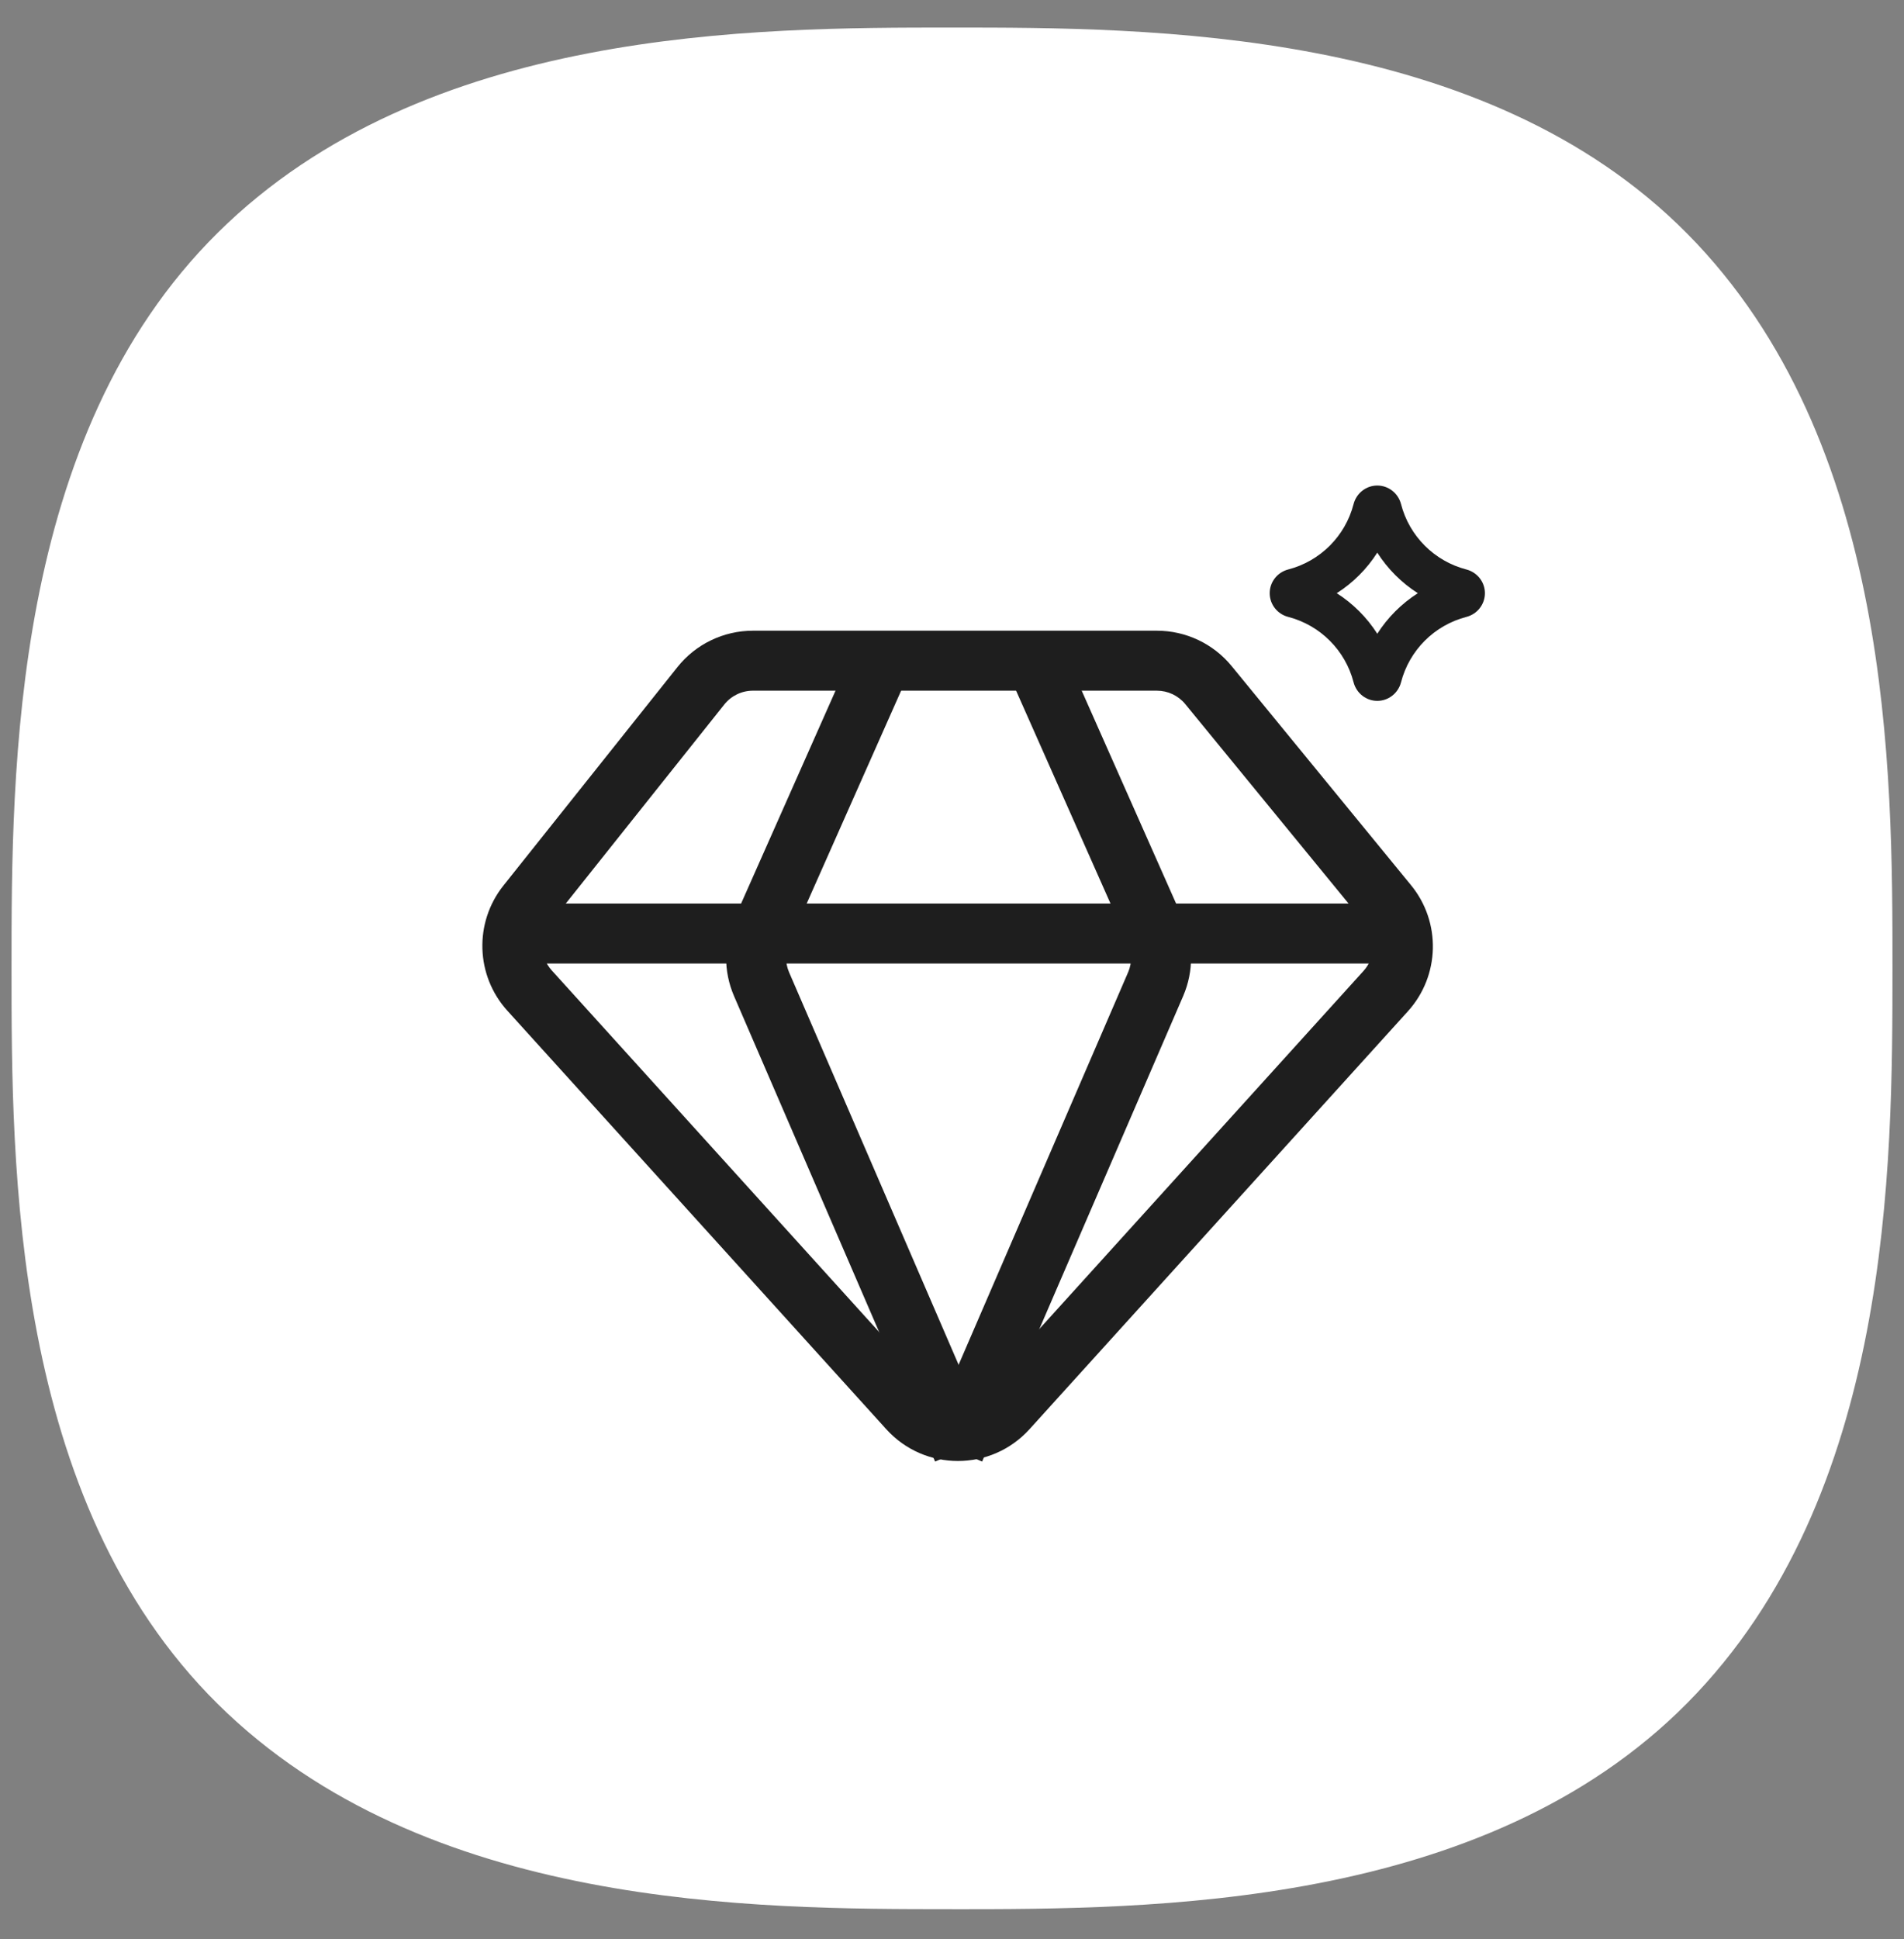 <svg width="55" height="56" viewBox="0 0 55 56" fill="none" xmlns="http://www.w3.org/2000/svg">
<rect x="0" y="0" width="55" height="56" fill="#808080" stroke="none"/>
<path d="M27.499 55.128C21.807 55.128 12.28 55.128 6.29 49.204C0.333 43.313 0.333 33.704 0.333 27.962C0.333 22.22 0.333 12.609 6.293 6.718C12.281 0.796 21.807 0.796 27.499 0.796C33.192 0.796 42.852 0.796 48.743 6.752C54.667 12.742 54.667 22.269 54.667 27.963C54.665 33.659 54.662 43.189 48.743 49.173C42.85 55.129 33.24 55.129 27.499 55.129V55.128Z" fill="white"/>
<g clip-path="url(#clip0_5949_64858)">
<path d="M39.785 20.238C39.463 20.238 39.182 20.017 39.1 19.702C38.861 18.777 38.137 18.054 37.213 17.814C36.897 17.733 36.677 17.451 36.677 17.129C36.677 16.807 36.897 16.526 37.212 16.444C38.137 16.204 38.861 15.481 39.1 14.556C39.182 14.241 39.463 14.02 39.785 14.02C40.107 14.02 40.389 14.241 40.471 14.556C40.71 15.481 41.433 16.204 42.358 16.444C42.674 16.526 42.894 16.807 42.894 17.129C42.894 17.451 42.674 17.733 42.358 17.814C41.433 18.054 40.71 18.777 40.471 19.702C40.389 20.017 40.107 20.238 39.785 20.238ZM38.614 17.129C39.085 17.43 39.485 17.829 39.785 18.3C40.086 17.829 40.486 17.43 40.956 17.129C40.486 16.829 40.086 16.429 39.785 15.958C39.485 16.429 39.085 16.829 38.614 17.129Z" fill="#1E1E1E"/>
<path fill-rule="evenodd" clip-rule="evenodd" d="M21.75 19.944C21.428 19.944 21.123 20.09 20.922 20.343L15.896 26.652C15.573 27.058 15.591 27.638 15.939 28.022L26.885 40.108C27.306 40.572 28.034 40.572 28.454 40.108L39.385 28.039C39.737 27.651 39.752 27.063 39.42 26.658L34.238 20.331C34.037 20.086 33.736 19.944 33.419 19.944H21.75ZM19.568 19.264C20.097 18.599 20.901 18.212 21.75 18.212H33.419C34.255 18.212 35.048 18.587 35.578 19.234L40.76 25.561C41.635 26.629 41.596 28.178 40.669 29.202L29.738 41.27C28.63 42.493 26.709 42.493 25.602 41.27L14.656 29.185C13.738 28.172 13.69 26.643 14.541 25.573L19.568 19.264Z" fill="#1E1E1E"/>
<path fill-rule="evenodd" clip-rule="evenodd" d="M40.573 27.822H14.541V26.09H40.573V27.822Z" fill="#1E1E1E"/>
<path fill-rule="evenodd" clip-rule="evenodd" d="M21.215 26.525L24.596 18.906L26.179 19.609L22.798 27.227C22.678 27.497 22.677 27.805 22.794 28.076L28.602 41.517L27.012 42.204L21.204 28.763C20.895 28.048 20.899 27.237 21.215 26.525Z" fill="#1E1E1E"/>
<path fill-rule="evenodd" clip-rule="evenodd" d="M34.166 26.525L30.786 18.906L29.203 19.609L32.583 27.227C32.703 27.497 32.704 27.805 32.587 28.076L26.78 41.517L28.369 42.204L34.177 28.763C34.486 28.048 34.482 27.237 34.166 26.525Z" fill="#1E1E1E"/>
</g>
<defs>
<clipPath id="clip0_5949_64858">
<rect width="30.789" height="30.789" fill="white" transform="translate(12.105 12.568)"/>
</clipPath>
</defs>
</svg>
